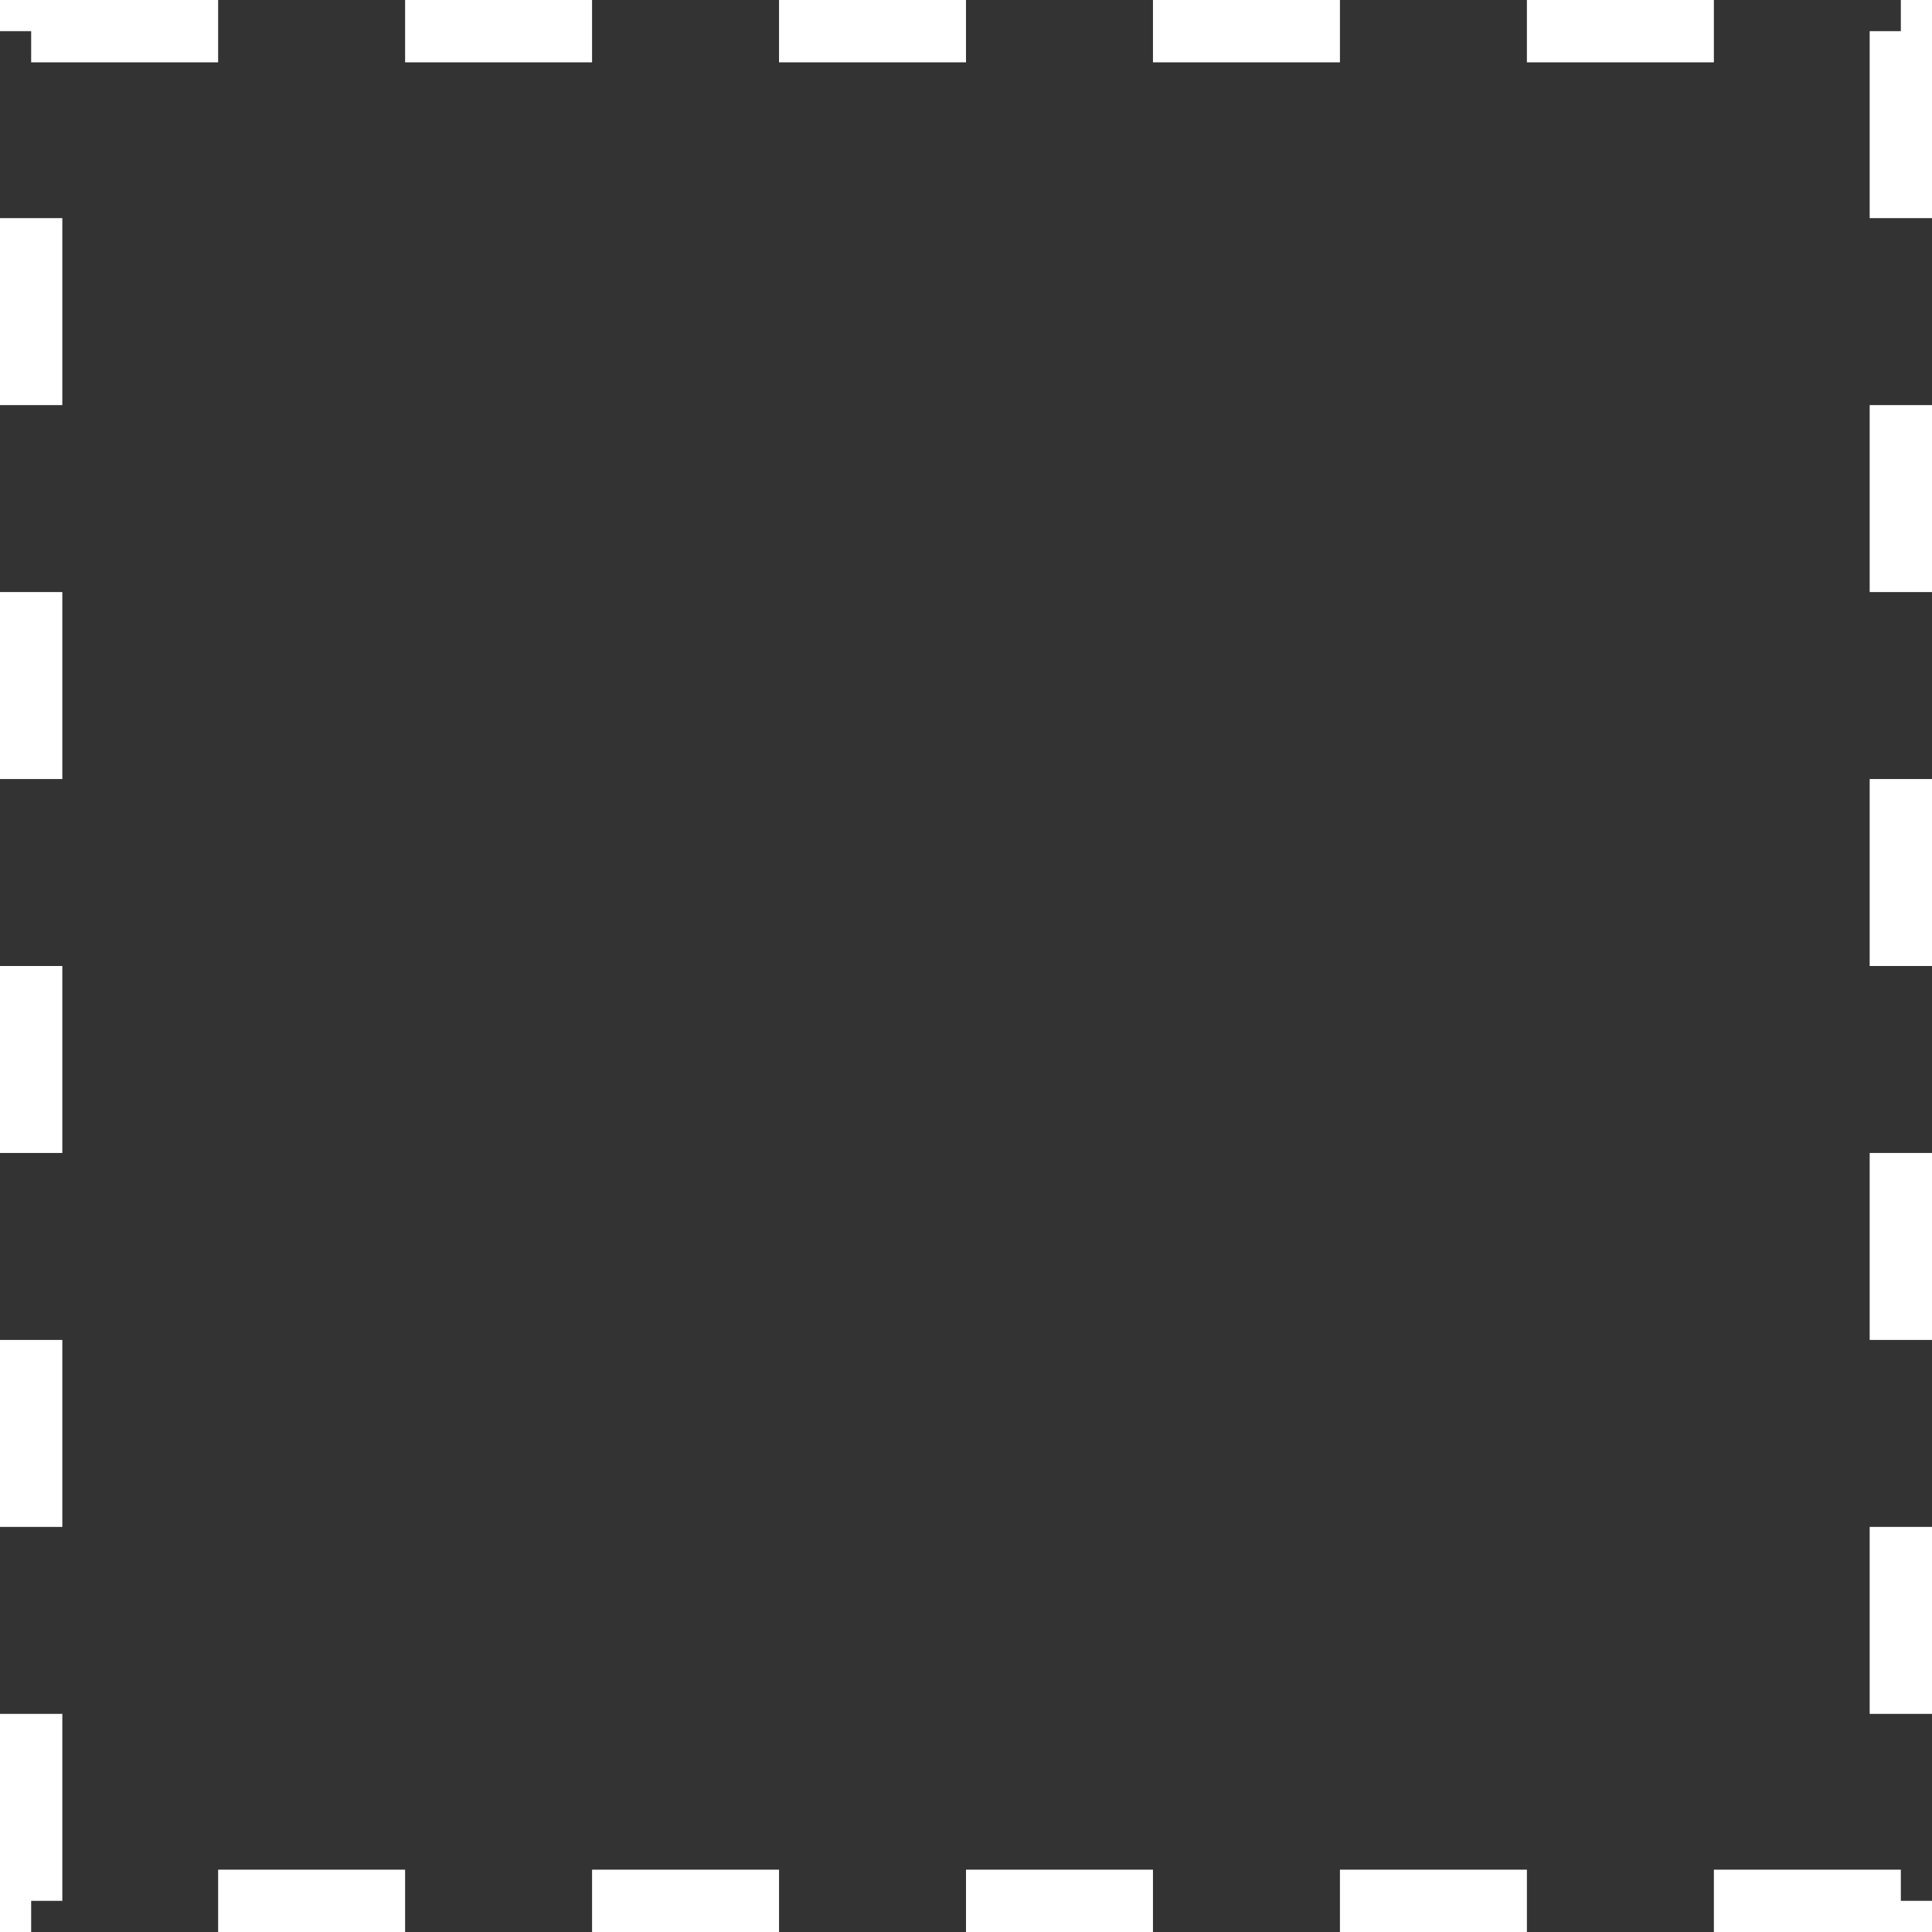 <svg xmlns="http://www.w3.org/2000/svg" xmlns:svg="http://www.w3.org/2000/svg" id="G*MPSE----****X" width="155" height="155" contentScriptType="application/ecmascript" contentStyleType="text/css" preserveAspectRatio="xMidYMid meet" version="1.1" viewBox="0 0 155 155" zoomAndPan="magnify"><rect x="0" y="0" width="155" height="155" fill="#333333" stroke="none"/><g id="g3" transform="translate(-122.5,-122.5)"><svg id="_0.G-MPSE--------X" width="400" height="400" contentScriptType="application/ecmascript" contentStyleType="text/css" preserveAspectRatio="xMidYMid meet" version="1.1" viewBox="0 0 400 400" zoomAndPan="magnify"><rect style="fill:none;stroke:#fff;stroke-width:5;stroke-dasharray:15" id="rect6" width="150" height="150" x="125" y="125"/></svg></g></svg>